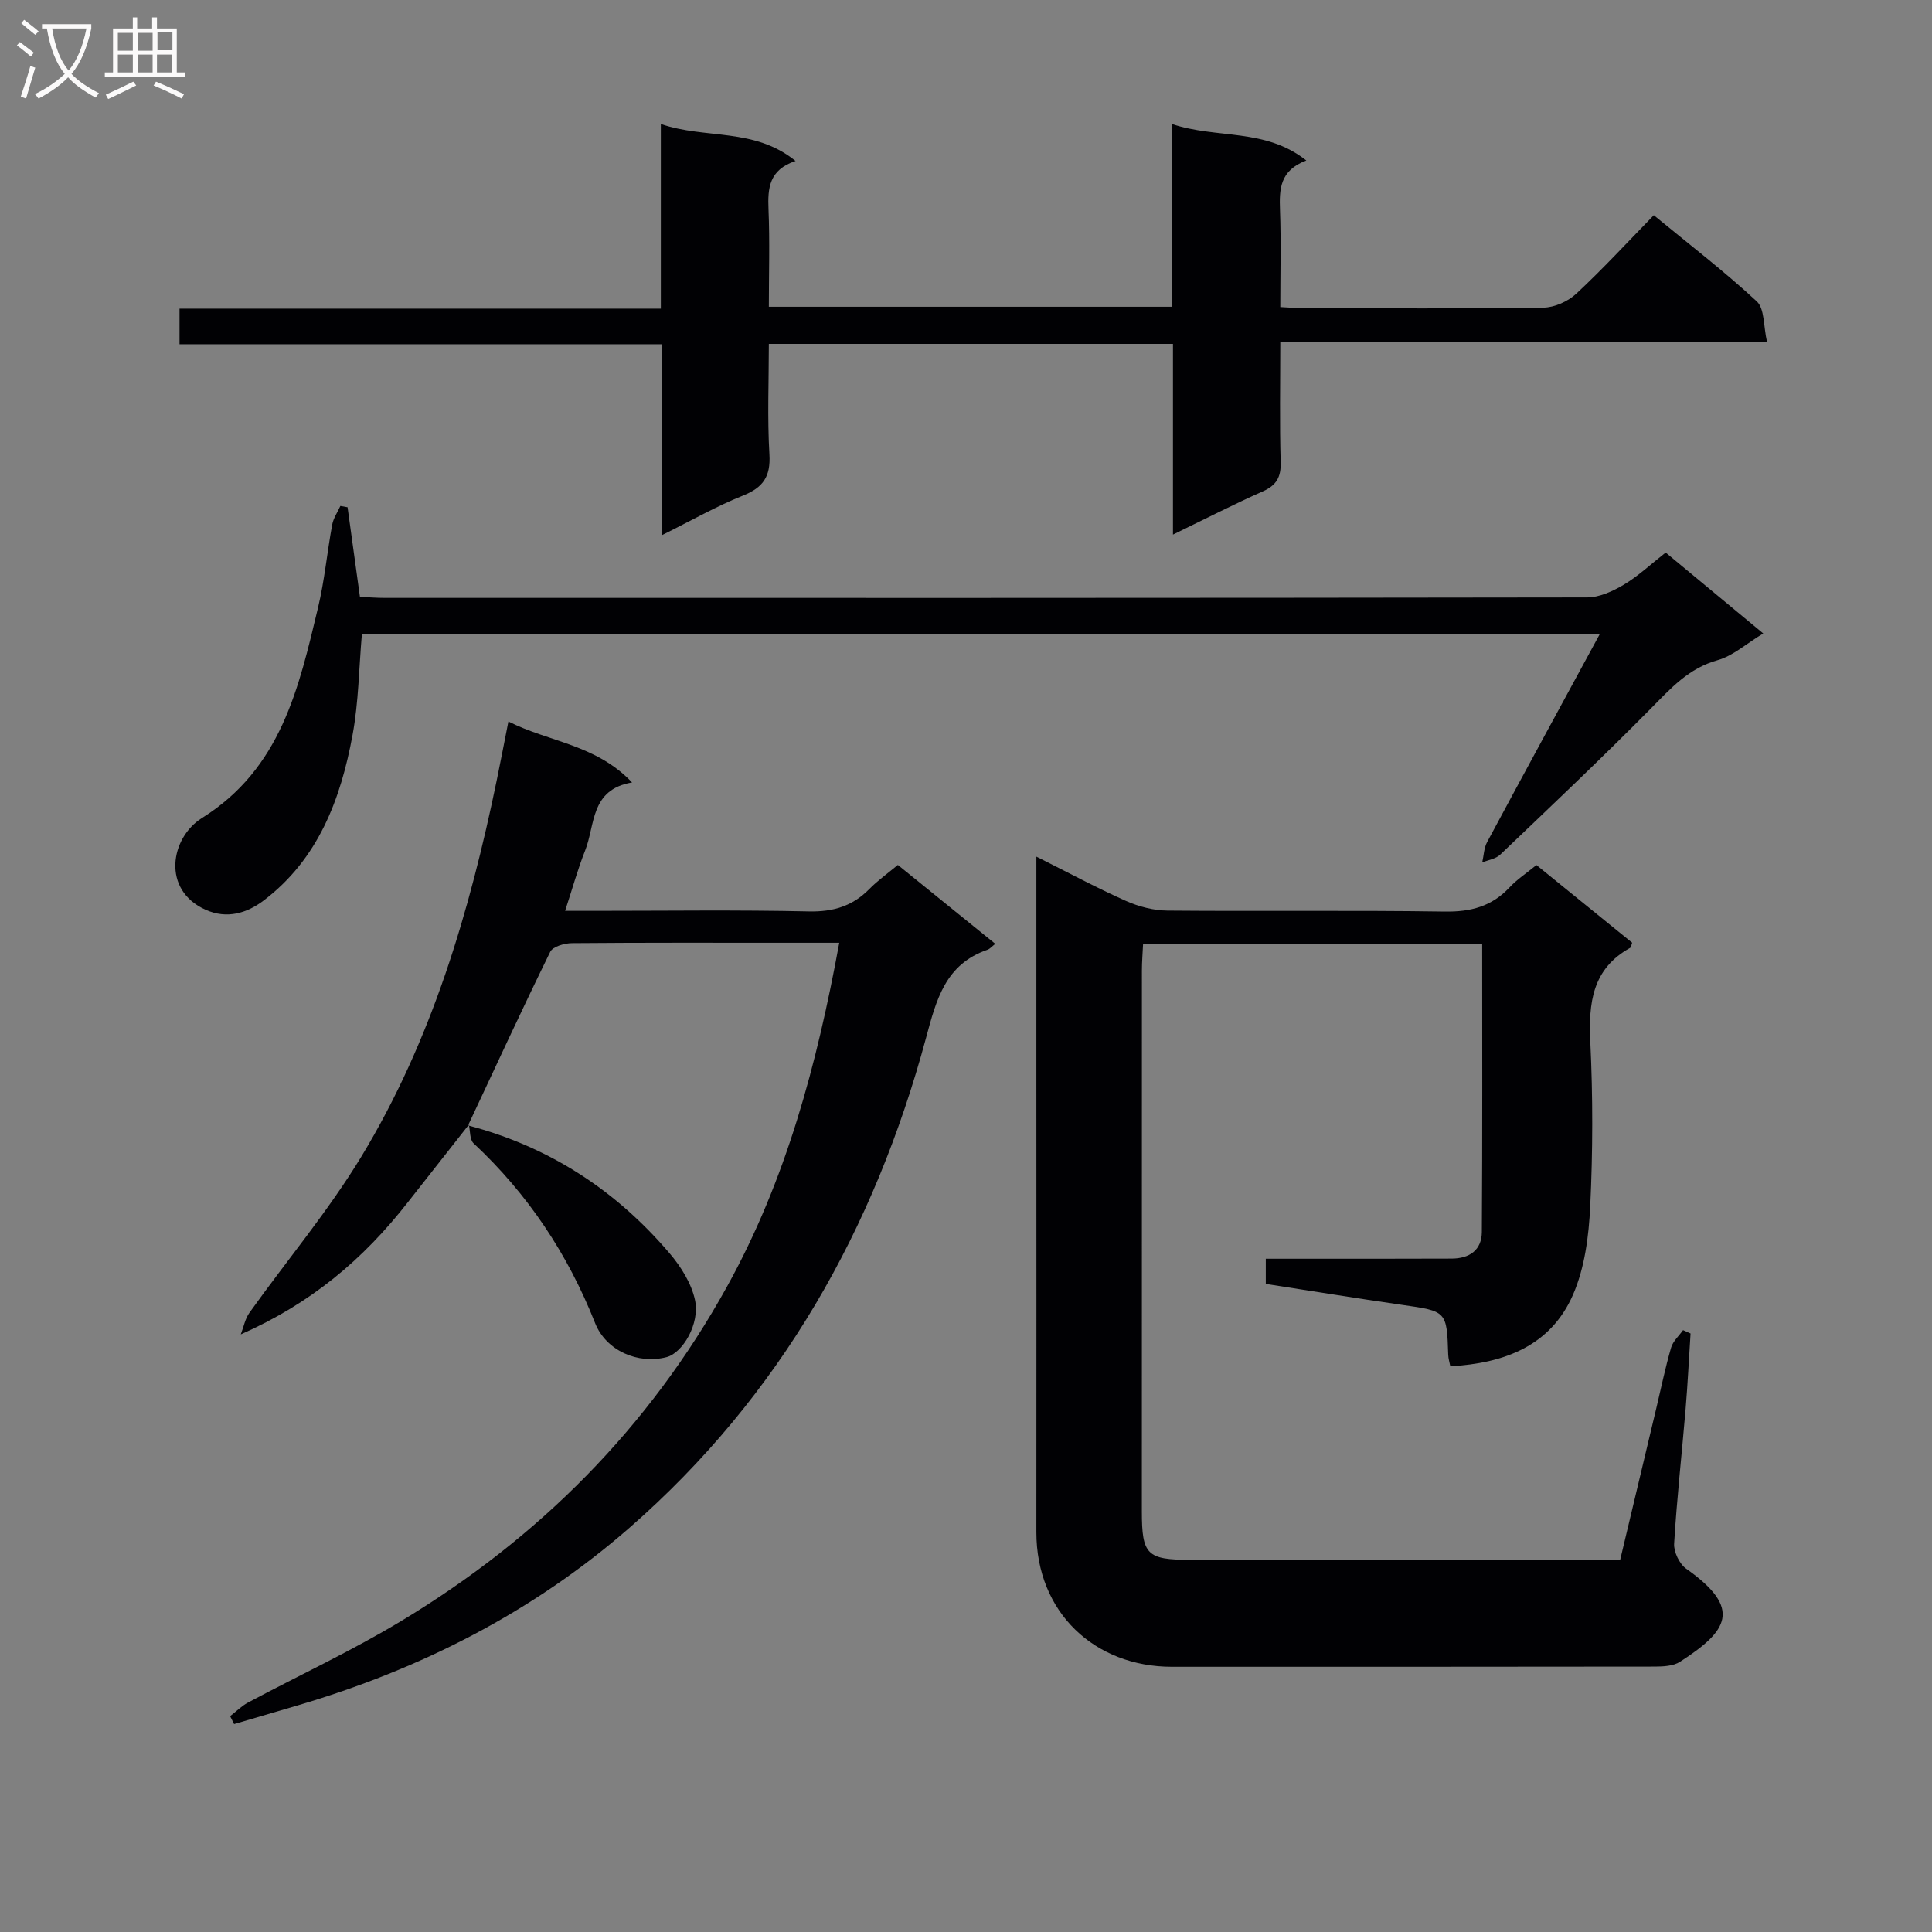 <svg enable-background="new 0 0 400 400" viewBox="0 0 400 400" xmlns="http://www.w3.org/2000/svg"><rect x="0" y="0" width="400" height="400" fill="#808080" stroke="none"/><g fill="#010104"><path d="m306.87 195.45c-23.58 0-46.66 0-70.21 0-.09 1.93-.24 3.71-.24 5.5-.01 37.33-.02 74.65-.01 111.98 0 8.97 1.06 10.01 10 10.01h89.03c2.5-10.49 4.99-20.92 7.47-31.34 1-4.2 1.87-8.44 3.07-12.58.39-1.34 1.63-2.43 2.48-3.63.52.23 1.03.47 1.55.7-.34 5.23-.59 10.47-1.03 15.7-.78 9.27-1.81 18.52-2.37 27.81-.1 1.71 1.1 4.2 2.5 5.19 11.77 8.29 8.57 12.91-1.29 19.27-1.38.89-3.46.98-5.21.99-33.33.05-66.65.04-99.98.04-15.93 0-28.07-11.19-28.06-27.89.02-31.16.01-62.32 0-93.48 0-13.33 0-26.66 0-39.99 0-1.79 0-3.59 0-6.37 6.7 3.35 12.53 6.49 18.55 9.17 2.64 1.17 5.68 1.97 8.55 2 19.16.17 38.33-.09 57.49.2 5.36.08 9.69-1.07 13.36-4.99 1.56-1.67 3.53-2.96 5.58-4.64 6.75 5.48 13.31 10.8 19.82 16.08-.19.51-.21.95-.41 1.06-7.88 4.36-8.63 11.41-8.25 19.51.54 11.31.52 22.67-.02 33.98-.3 6.19-1.13 12.75-3.57 18.34-4.61 10.56-14.21 14.2-25.4 14.8-.15-.79-.4-1.56-.43-2.34-.3-9.12-.3-9.05-9.62-10.38-9.33-1.34-18.64-2.86-28.15-4.33 0-1.67 0-3.1 0-5.21h22.96c5.17 0 10.33-.01 15.5-.03 3.7-.01 6.24-1.74 6.27-5.51.13-19.79.07-39.57.07-59.62z"/><path d="m97.09 232.83c-4.19 5.33-8.4 10.66-12.58 16-9.32 11.95-20.14 21.03-34.66 27.44.59-1.51.89-3.22 1.8-4.49 7.72-10.81 16.34-21.06 23.2-32.38 14.55-24.02 22.39-50.65 28.02-77.98.77-3.72 1.48-7.46 2.39-12.04 8.42 4.26 18.12 4.73 25.6 12.62-8.68 1.46-7.6 8.78-9.72 14.11-1.51 3.8-2.6 7.77-4.14 12.47h5.98c14.83 0 29.67-.21 44.5.12 5.04.11 9.03-1.1 12.51-4.64 1.72-1.75 3.76-3.2 5.9-4.98 6.77 5.48 13.34 10.8 20.17 16.33-.67.52-1.09 1.04-1.63 1.23-8.7 3.01-10.56 10.27-12.71 18.26-10.68 39.61-30.21 74.15-61.34 101.36-20.05 17.53-43.37 29.37-68.91 36.87-4.33 1.27-8.67 2.54-13 3.82-.27-.55-.55-1.09-.82-1.64 1.23-.95 2.35-2.09 3.69-2.81 10.56-5.64 21.47-10.7 31.7-16.87 28.48-17.16 51.27-39.97 67.48-69.25 12.23-22.09 18.61-45.96 23.24-71.19-3.94 0-7.39 0-10.84 0-14.83 0-29.67-.05-44.5.08-1.55.01-3.96.7-4.5 1.79-5.84 11.9-11.39 23.95-17.02 35.96.01-.01.19-.19.19-.19z"/><path d="m242.85 71.2c-28.22 0-55.54 0-83.67 0 0 7.7-.33 15.31.12 22.88.27 4.6-1.3 6.85-5.48 8.53-5.51 2.2-10.71 5.18-16.7 8.15 0-13.46 0-26.19 0-39.49-33.51 0-66.56 0-99.95 0 0-2.64 0-4.7 0-7.37h99.65c0-12.86 0-25.12 0-38.23 9.29 3.19 19.33.69 27.89 7.66-5.51 1.83-5.78 5.65-5.6 10.02.28 6.61.07 13.24.07 20.16h83.48c0-12.39 0-24.79 0-37.83 9.35 3.12 19.28.78 27.8 7.55-5.5 2.04-5.61 5.95-5.45 10.26.24 6.48.06 12.98.06 20.08 1.81.09 3.4.23 4.98.24 16.5.02 33 .12 49.49-.12 2.32-.03 5.1-1.29 6.82-2.89 5.48-5.1 10.56-10.62 16.04-16.24 7.39 6.08 14.64 11.64 21.32 17.84 1.64 1.52 1.36 5.1 2.13 8.44-33.94 0-66.99 0-100.78 0 0 8.63-.16 16.73.08 24.82.09 3.11-.85 4.81-3.71 6.08-6.01 2.67-11.88 5.68-18.59 8.94 0-13.59 0-26.31 0-39.48z"/><path d="m74.92 131.35c-.61 7.01-.67 14.03-1.93 20.83-2.45 13.29-7.11 25.7-18.4 34.26-3.45 2.61-7.58 3.9-12.01 1.92-9.18-4.09-7.28-14.92-.79-18.98 16.38-10.24 20.07-26.9 24.06-43.59 1.35-5.63 1.87-11.46 2.93-17.17.25-1.35 1.11-2.58 1.69-3.87.5.09.99.18 1.49.27.83 5.99 1.65 11.97 2.56 18.55 1.63.07 3.39.22 5.15.22 82.97.01 165.94.03 248.91-.1 2.55 0 5.33-1.28 7.6-2.63 2.98-1.77 5.55-4.21 8.68-6.66 6.61 5.48 13.2 10.95 20.2 16.75-3.51 2.12-6.25 4.63-9.44 5.53-6.02 1.68-9.72 5.85-13.84 10.02-10.18 10.3-20.7 20.25-31.18 30.25-.92.88-2.46 1.09-3.72 1.61.32-1.41.35-2.98 1.01-4.21 7.6-14.16 15.29-28.27 23.3-43.02-86.04.02-171.07.02-256.27.02z"/><path d="m96.91 233.01c16.74 4.38 30.6 13.4 41.74 26.5 2.34 2.75 4.5 6.2 5.24 9.64 1.06 4.93-2.55 10.96-5.88 11.83-5.91 1.54-12.53-1.32-14.8-7.05-5.65-14.29-13.92-26.72-25.16-37.22-.82-.77-.68-2.56-.98-3.88.02 0-.16.18-.16.18z"/></g><path d="m6.4 11.7c-1-.8-1.9-1.6-2.9-2.3l.6-.7c.9.7 1.9 1.4 2.9 2.2zm-2.1 8.3c.7-2.1 1.4-4.2 2-6.4.2.1.6.3 1 .4-.7 2.3-1.3 4.4-1.9 6.4zm3-12.8c-1.1-.9-2.1-1.7-2.9-2.4l.6-.7c1 .8 2 1.5 3 2.4zm1.4-1.3v-.9h10.2v.9c-.9 4.2-2.3 7.3-4.1 9.4 1.3 1.4 3.2 2.7 5.7 4-.2.2-.4.5-.7.9-2.5-1.4-4.4-2.7-5.7-4.2-1.4 1.5-3.5 3-6.1 4.4 0 0 0 0-.1-.1-.3-.4-.5-.7-.7-.8 2.7-1.3 4.7-2.8 6.2-4.2-1.8-2.2-3-5.3-3.7-9.4zm9.2 0h-7.1c.6 3.8 1.7 6.7 3.4 8.7 1.7-2 2.9-4.8 3.7-8.7z" fill="#fbfafa"/><path d="m31.6 3.6h.9v2.3h4.1v9.1h1.7v.9h-16.6v-.9h1.7v-9.1h4.1v-2.3h.9v2.3h3.1v-2.3zm-4 13.3.6.8c-1.9.9-3.8 1.9-5.8 2.8-.2-.3-.3-.6-.5-.9 2-.9 3.9-1.8 5.7-2.7zm-3.2-10.1v3.7h3.1v-3.7zm0 4.5v3.7h3.1v-3.7zm4.1-4.5v3.7h3.1v-3.7zm0 4.5v3.7h3.1v-3.7zm9.1 9.1c-2.1-1.1-4.1-2-5.8-2.7l.5-.8c2.2.9 4.1 1.8 5.8 2.6zm-1.9-13.7h-3.1v3.7h3.1v-3.6zm-3.2 4.6v3.7h3.1v-3.7z" fill="#fbfafa"/></svg>